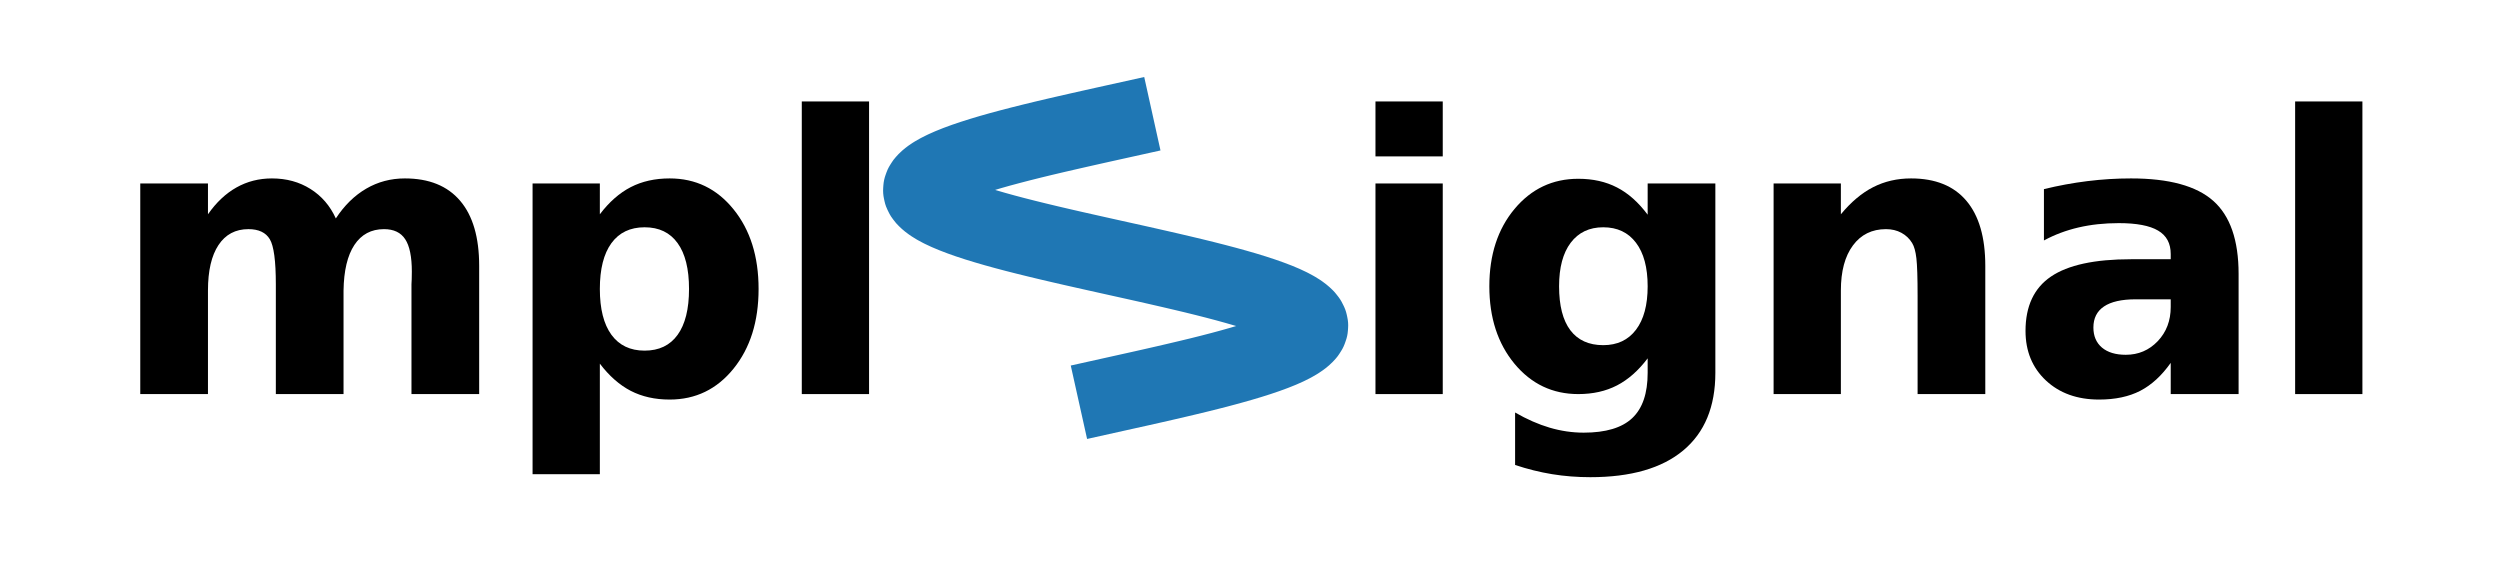 <?xml version="1.0" encoding="utf-8" standalone="no"?>
<!DOCTYPE svg PUBLIC "-//W3C//DTD SVG 1.1//EN"
  "http://www.w3.org/Graphics/SVG/1.1/DTD/svg11.dtd">
<svg xmlns:xlink="http://www.w3.org/1999/xlink" width="166.183pt" height="38.791pt" viewBox="0 0 166.183 38.791" xmlns="http://www.w3.org/2000/svg" version="1.1">
 <defs>
  <style type="text/css">*{stroke-linejoin: round; stroke-linecap: butt}</style>
 </defs>
 <g id="figure_1">
  <g id="patch_1">
   <path d="M 0 38.791 
L 166.183 38.791 
L 166.183 0 
L 0 0 
L 0 38.791 
z
" style="fill: none"/>
  </g>
  <g id="line2d_1">
   <path d="M 74.16 26.196 
L 74.982 26.013 
L 75.801 25.831 
L 76.613 25.648 
L 77.415 25.465 
L 78.204 25.282 
L 78.977 25.099 
L 79.73 24.917 
L 80.461 24.734 
L 81.167 24.551 
L 81.844 24.368 
L 82.491 24.185 
L 83.103 24.003 
L 83.68 23.82 
L 84.219 23.637 
L 84.717 23.454 
L 85.172 23.272 
L 85.584 23.089 
L 85.949 22.906 
L 86.267 22.723 
L 86.536 22.54 
L 86.755 22.358 
L 86.923 22.175 
L 87.04 21.992 
L 87.105 21.809 
L 87.118 21.627 
L 87.079 21.444 
L 86.988 21.261 
L 86.845 21.078 
L 86.651 20.895 
L 86.407 20.713 
L 86.114 20.53 
L 85.772 20.347 
L 85.384 20.164 
L 84.95 19.981 
L 84.473 19.799 
L 83.955 19.616 
L 83.397 19.433 
L 82.801 19.25 
L 82.171 19.068 
L 81.509 18.885 
L 80.817 18.702 
L 80.099 18.519 
L 79.356 18.336 
L 78.593 18.154 
L 77.811 17.971 
L 77.015 17.788 
L 76.208 17.605 
L 75.392 17.422 
L 74.571 17.24 
L 73.749 17.057 
L 72.928 16.874 
L 72.112 16.691 
L 71.305 16.509 
L 70.509 16.326 
L 69.727 16.143 
L 68.964 15.96 
L 68.221 15.777 
L 67.503 15.595 
L 66.811 15.412 
L 66.149 15.229 
L 65.519 15.046 
L 64.923 14.864 
L 64.365 14.681 
L 63.847 14.498 
L 63.37 14.315 
L 62.936 14.132 
L 62.548 13.95 
L 62.206 13.767 
L 61.913 13.584 
L 61.669 13.401 
L 61.475 13.218 
L 61.332 13.036 
L 61.241 12.853 
L 61.202 12.67 
L 61.215 12.487 
L 61.28 12.305 
L 61.397 12.122 
L 61.565 11.939 
L 61.784 11.756 
L 62.053 11.573 
L 62.371 11.391 
L 62.736 11.208 
L 63.148 11.025 
L 63.603 10.842 
L 64.101 10.659 
L 64.64 10.477 
L 65.217 10.294 
L 65.829 10.111 
L 66.476 9.928 
L 67.153 9.746 
L 67.859 9.563 
L 68.59 9.38 
L 69.343 9.197 
L 70.116 9.014 
L 70.905 8.832 
L 71.707 8.649 
L 72.519 8.466 
L 73.338 8.283 
L 74.16 8.101 
" style="fill: none; stroke: #1f77b4; stroke-width: 5; stroke-linecap: square"/>
  </g>
  <g id="text_1">
   <!-- mpl -->
   <g transform="translate(7.2 26.196) scale(0.25 -0.25)">
    <defs>
     <path id="DejaVuSans-Bold-6d" d="M 3781 2919 
Q 3994 3244 4286 3414 
Q 4578 3584 4928 3584 
Q 5531 3584 5847 3212 
Q 6163 2841 6163 2131 
L 6163 0 
L 5038 0 
L 5038 1825 
Q 5041 1866 5042 1909 
Q 5044 1953 5044 2034 
Q 5044 2406 4934 2573 
Q 4825 2741 4581 2741 
Q 4263 2741 4089 2478 
Q 3916 2216 3909 1719 
L 3909 0 
L 2784 0 
L 2784 1825 
Q 2784 2406 2684 2573 
Q 2584 2741 2328 2741 
Q 2006 2741 1831 2477 
Q 1656 2213 1656 1722 
L 1656 0 
L 531 0 
L 531 3500 
L 1656 3500 
L 1656 2988 
Q 1863 3284 2130 3434 
Q 2397 3584 2719 3584 
Q 3081 3584 3359 3409 
Q 3638 3234 3781 2919 
z
" transform="scale(0.016)"/>
     <path id="DejaVuSans-Bold-70" d="M 1656 506 
L 1656 -1331 
L 538 -1331 
L 538 3500 
L 1656 3500 
L 1656 2988 
Q 1888 3294 2169 3439 
Q 2450 3584 2816 3584 
Q 3463 3584 3878 3070 
Q 4294 2556 4294 1747 
Q 4294 938 3878 423 
Q 3463 -91 2816 -91 
Q 2450 -91 2169 54 
Q 1888 200 1656 506 
z
M 2400 2772 
Q 2041 2772 1848 2508 
Q 1656 2244 1656 1747 
Q 1656 1250 1848 986 
Q 2041 722 2400 722 
Q 2759 722 2948 984 
Q 3138 1247 3138 1747 
Q 3138 2247 2948 2509 
Q 2759 2772 2400 2772 
z
" transform="scale(0.016)"/>
     <path id="DejaVuSans-Bold-6c" d="M 538 4863 
L 1656 4863 
L 1656 0 
L 538 0 
L 538 4863 
z
" transform="scale(0.016)"/>
    </defs>
    <use xlink:href="#DejaVuSans-Bold-6d"/>
    <use xlink:href="#DejaVuSans-Bold-70" x="104.199"/>
    <use xlink:href="#DejaVuSans-Bold-6c" x="175.781"/>
   </g>
  </g>
  <g id="text_2">
   <!-- ignal -->
   <g transform="translate(89.28 26.196) scale(0.25 -0.25)">
    <defs>
     <path id="DejaVuSans-Bold-69" d="M 538 3500 
L 1656 3500 
L 1656 0 
L 538 0 
L 538 3500 
z
M 538 4863 
L 1656 4863 
L 1656 3950 
L 538 3950 
L 538 4863 
z
" transform="scale(0.016)"/>
     <path id="DejaVuSans-Bold-67" d="M 2919 594 
Q 2688 288 2409 144 
Q 2131 0 1766 0 
Q 1125 0 706 504 
Q 288 1009 288 1791 
Q 288 2575 706 3076 
Q 1125 3578 1766 3578 
Q 2131 3578 2409 3434 
Q 2688 3291 2919 2981 
L 2919 3500 
L 4044 3500 
L 4044 353 
Q 4044 -491 3511 -936 
Q 2978 -1381 1966 -1381 
Q 1638 -1381 1331 -1331 
Q 1025 -1281 716 -1178 
L 716 -306 
Q 1009 -475 1290 -558 
Q 1572 -641 1856 -641 
Q 2406 -641 2662 -400 
Q 2919 -159 2919 353 
L 2919 594 
z
M 2181 2772 
Q 1834 2772 1640 2515 
Q 1447 2259 1447 1791 
Q 1447 1309 1634 1061 
Q 1822 813 2181 813 
Q 2531 813 2725 1069 
Q 2919 1325 2919 1791 
Q 2919 2259 2725 2515 
Q 2531 2772 2181 2772 
z
" transform="scale(0.016)"/>
     <path id="DejaVuSans-Bold-6e" d="M 4056 2131 
L 4056 0 
L 2931 0 
L 2931 347 
L 2931 1631 
Q 2931 2084 2911 2256 
Q 2891 2428 2841 2509 
Q 2775 2619 2662 2680 
Q 2550 2741 2406 2741 
Q 2056 2741 1856 2470 
Q 1656 2200 1656 1722 
L 1656 0 
L 538 0 
L 538 3500 
L 1656 3500 
L 1656 2988 
Q 1909 3294 2193 3439 
Q 2478 3584 2822 3584 
Q 3428 3584 3742 3212 
Q 4056 2841 4056 2131 
z
" transform="scale(0.016)"/>
     <path id="DejaVuSans-Bold-61" d="M 2106 1575 
Q 1756 1575 1579 1456 
Q 1403 1338 1403 1106 
Q 1403 894 1545 773 
Q 1688 653 1941 653 
Q 2256 653 2472 879 
Q 2688 1106 2688 1447 
L 2688 1575 
L 2106 1575 
z
M 3816 1997 
L 3816 0 
L 2688 0 
L 2688 519 
Q 2463 200 2181 54 
Q 1900 -91 1497 -91 
Q 953 -91 614 226 
Q 275 544 275 1050 
Q 275 1666 698 1953 
Q 1122 2241 2028 2241 
L 2688 2241 
L 2688 2328 
Q 2688 2594 2478 2717 
Q 2269 2841 1825 2841 
Q 1466 2841 1156 2769 
Q 847 2697 581 2553 
L 581 3406 
Q 941 3494 1303 3539 
Q 1666 3584 2028 3584 
Q 2975 3584 3395 3211 
Q 3816 2838 3816 1997 
z
" transform="scale(0.016)"/>
    </defs>
    <use xlink:href="#DejaVuSans-Bold-69"/>
    <use xlink:href="#DejaVuSans-Bold-67" x="34.277"/>
    <use xlink:href="#DejaVuSans-Bold-6e" x="105.859"/>
    <use xlink:href="#DejaVuSans-Bold-61" x="177.051"/>
    <use xlink:href="#DejaVuSans-Bold-6c" x="244.531"/>
   </g>
  </g>
 </g>
</svg>
